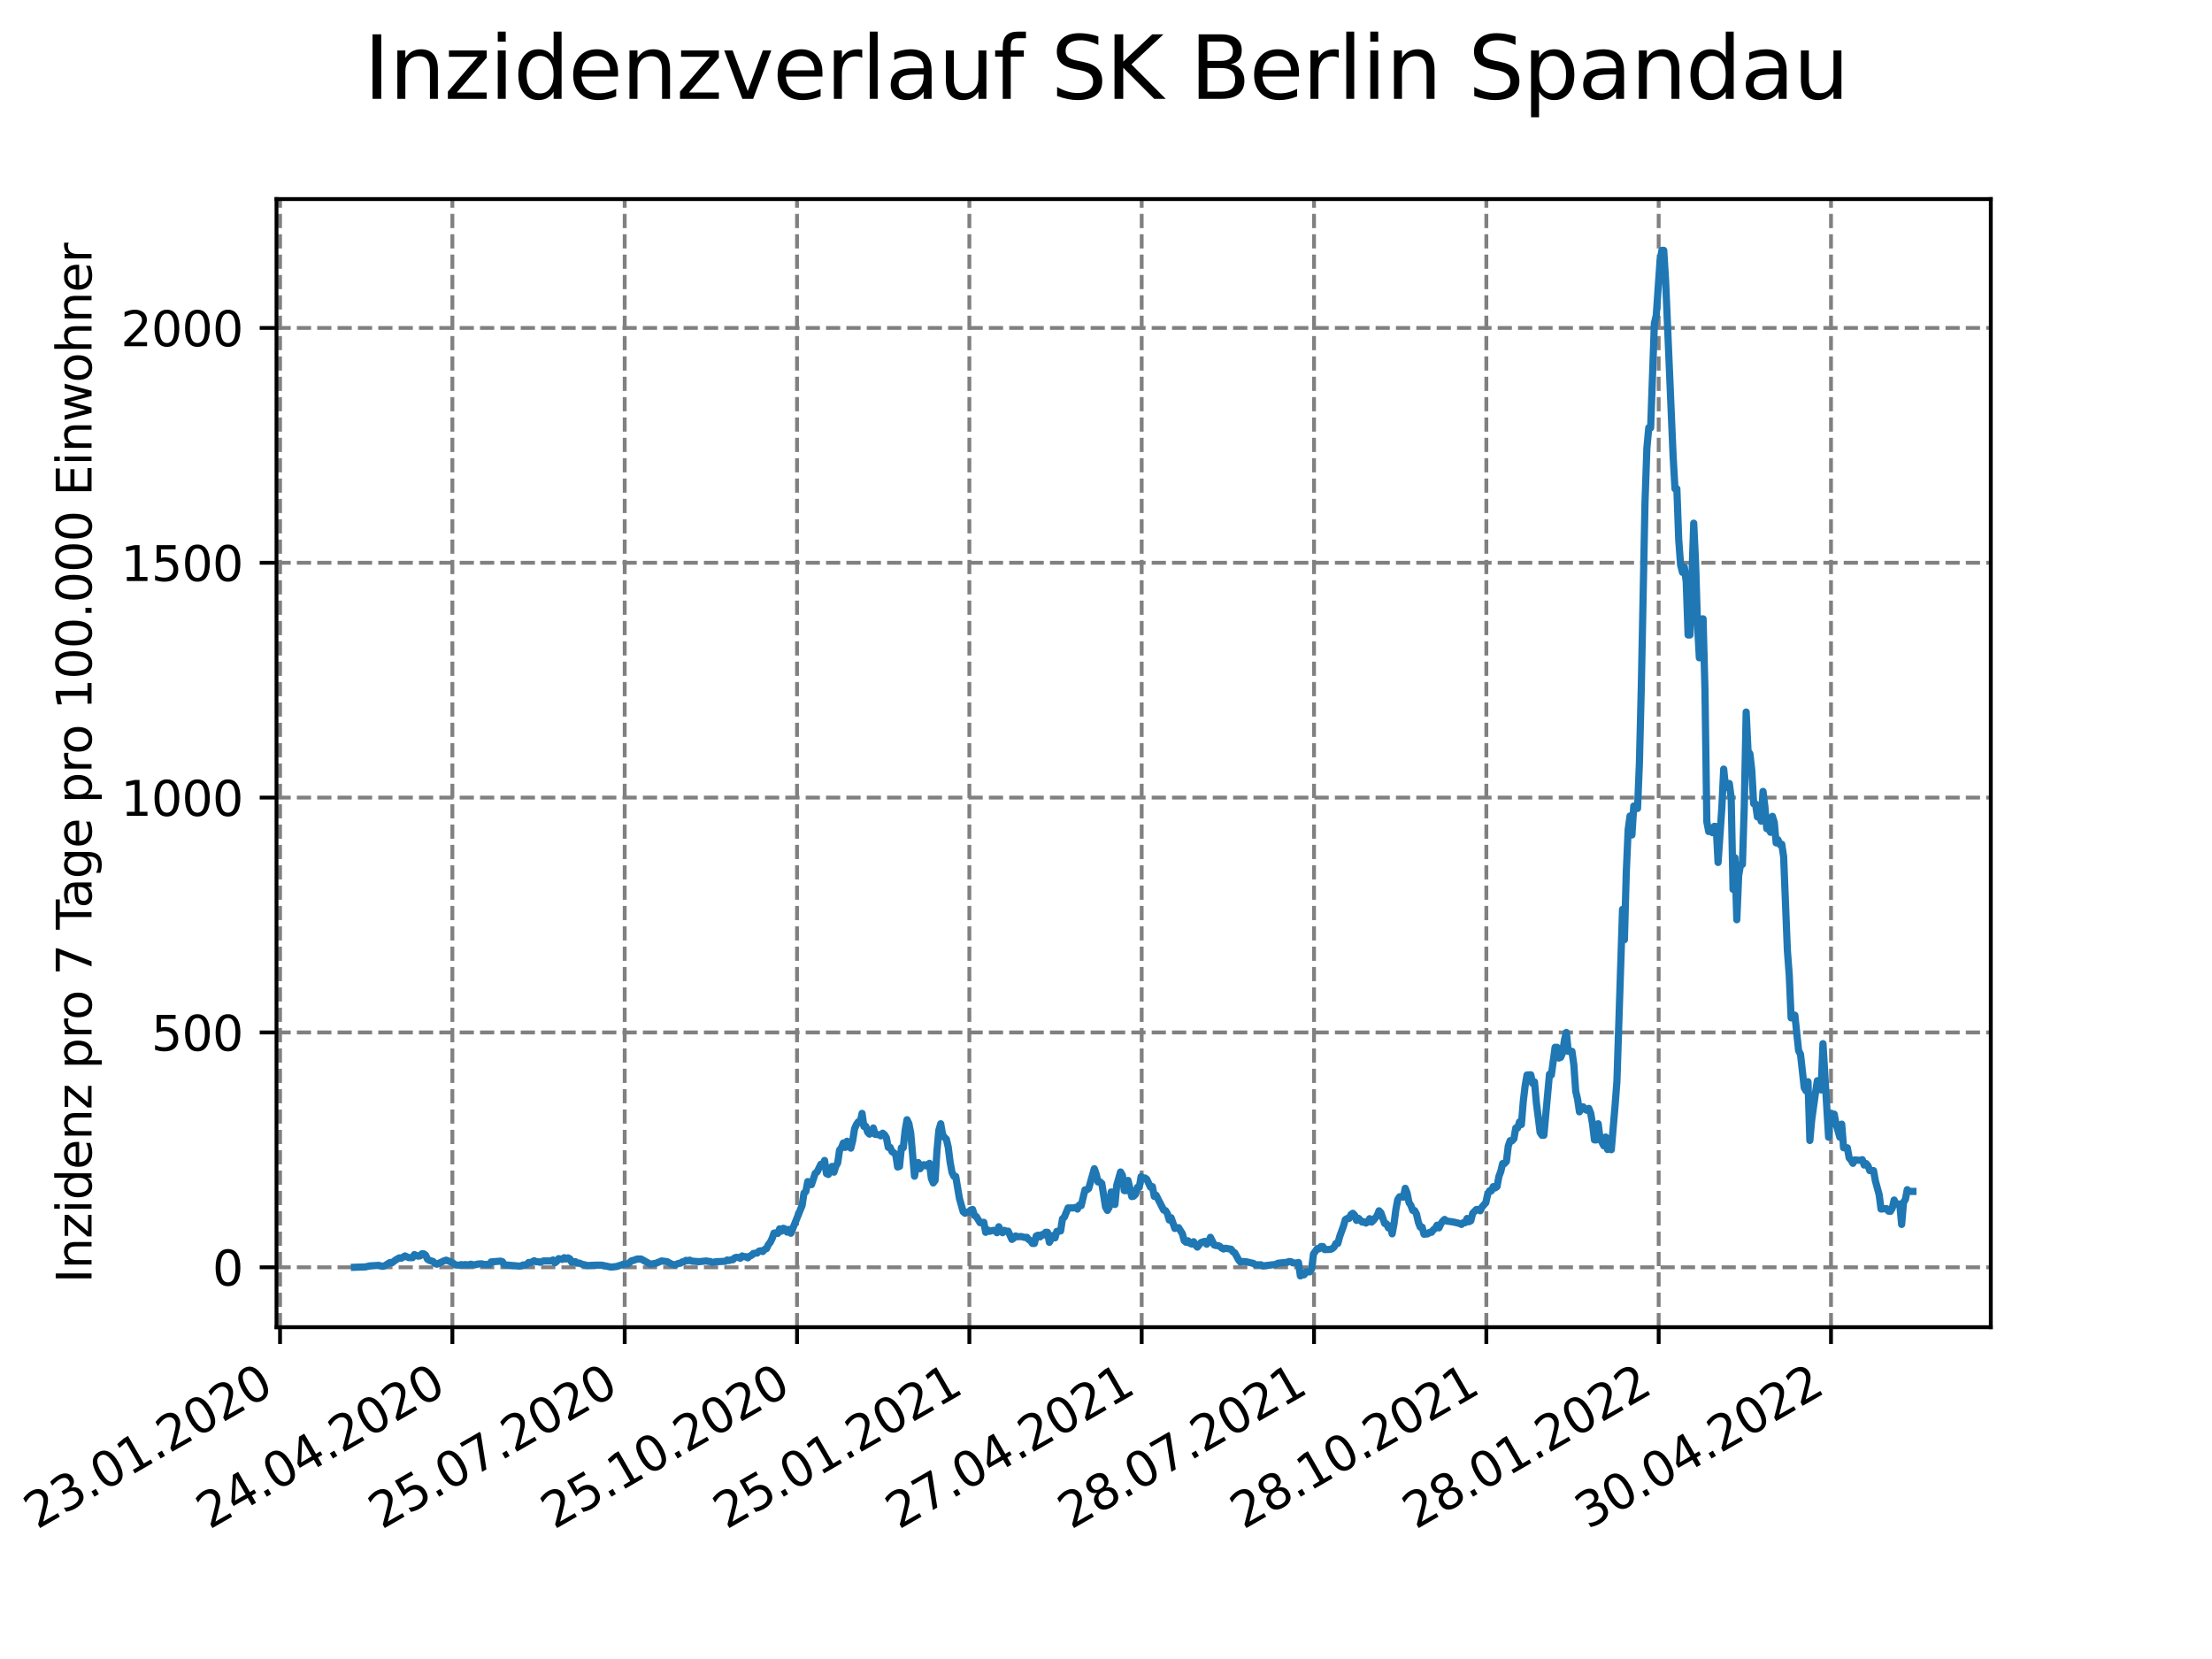 <?xml version="1.0" encoding="utf-8" standalone="no"?>
<!DOCTYPE svg PUBLIC "-//W3C//DTD SVG 1.1//EN"
  "http://www.w3.org/Graphics/SVG/1.1/DTD/svg11.dtd">
<svg xmlns:xlink="http://www.w3.org/1999/xlink" width="460.8pt" height="345.6pt" viewBox="0 0 460.8 345.6" xmlns="http://www.w3.org/2000/svg" version="1.1">
 <defs>
  <style type="text/css">*{stroke-linejoin: round; stroke-linecap: butt}</style>
 </defs>
 <g id="figure_1">
  <g id="patch_1">
   <path d="M 0 345.6 
L 460.8 345.6 
L 460.8 0 
L 0 0 
z
" style="fill: #ffffff"/>
  </g>
  <g id="axes_1">
   <g id="patch_2">
    <path d="M 57.6 276.48 
L 414.72 276.48 
L 414.72 41.472 
L 57.6 41.472 
z
" style="fill: #ffffff"/>
   </g>
   <g id="matplotlib.axis_1">
    <g id="xtick_1">
     <g id="line2d_1">
      <path d="M 58.338 276.48 
L 58.338 41.472 
" clip-path="url(#pf357a1fd72)" style="fill: none; stroke-dasharray: 2.96,1.28; stroke-dashoffset: 0; stroke: #808080; stroke-width: 0.8"/>
     </g>
     <g id="line2d_2">
      <defs>
       <path id="mede33f60a7" d="M 0 0 
L 0 3.5 
" style="stroke: #000000; stroke-width: 0.8"/>
      </defs>
      <g>
       <use xlink:href="#mede33f60a7" x="58.338" y="276.48" style="stroke: #000000; stroke-width: 0.8"/>
      </g>
     </g>
     <g id="text_1">
      <!-- 23.01.2020 -->
      <g transform="translate(7.713 318.689)rotate(-30)scale(0.1 -0.1)">
       <defs>
        <path id="DejaVuSans-32" d="M 1228 531 
L 3431 531 
L 3431 0 
L 469 0 
L 469 531 
Q 828 903 1448 1529 
Q 2069 2156 2228 2338 
Q 2531 2678 2651 2914 
Q 2772 3150 2772 3378 
Q 2772 3750 2511 3984 
Q 2250 4219 1831 4219 
Q 1534 4219 1204 4116 
Q 875 4013 500 3803 
L 500 4441 
Q 881 4594 1212 4672 
Q 1544 4750 1819 4750 
Q 2544 4750 2975 4387 
Q 3406 4025 3406 3419 
Q 3406 3131 3298 2873 
Q 3191 2616 2906 2266 
Q 2828 2175 2409 1742 
Q 1991 1309 1228 531 
z
" transform="scale(0.016)"/>
        <path id="DejaVuSans-33" d="M 2597 2516 
Q 3050 2419 3304 2112 
Q 3559 1806 3559 1356 
Q 3559 666 3084 287 
Q 2609 -91 1734 -91 
Q 1441 -91 1130 -33 
Q 819 25 488 141 
L 488 750 
Q 750 597 1062 519 
Q 1375 441 1716 441 
Q 2309 441 2620 675 
Q 2931 909 2931 1356 
Q 2931 1769 2642 2001 
Q 2353 2234 1838 2234 
L 1294 2234 
L 1294 2753 
L 1863 2753 
Q 2328 2753 2575 2939 
Q 2822 3125 2822 3475 
Q 2822 3834 2567 4026 
Q 2313 4219 1838 4219 
Q 1578 4219 1281 4162 
Q 984 4106 628 3988 
L 628 4550 
Q 988 4650 1302 4700 
Q 1616 4750 1894 4750 
Q 2613 4750 3031 4423 
Q 3450 4097 3450 3541 
Q 3450 3153 3228 2886 
Q 3006 2619 2597 2516 
z
" transform="scale(0.016)"/>
        <path id="DejaVuSans-2e" d="M 684 794 
L 1344 794 
L 1344 0 
L 684 0 
L 684 794 
z
" transform="scale(0.016)"/>
        <path id="DejaVuSans-30" d="M 2034 4250 
Q 1547 4250 1301 3770 
Q 1056 3291 1056 2328 
Q 1056 1369 1301 889 
Q 1547 409 2034 409 
Q 2525 409 2770 889 
Q 3016 1369 3016 2328 
Q 3016 3291 2770 3770 
Q 2525 4250 2034 4250 
z
M 2034 4750 
Q 2819 4750 3233 4129 
Q 3647 3509 3647 2328 
Q 3647 1150 3233 529 
Q 2819 -91 2034 -91 
Q 1250 -91 836 529 
Q 422 1150 422 2328 
Q 422 3509 836 4129 
Q 1250 4750 2034 4750 
z
" transform="scale(0.016)"/>
        <path id="DejaVuSans-31" d="M 794 531 
L 1825 531 
L 1825 4091 
L 703 3866 
L 703 4441 
L 1819 4666 
L 2450 4666 
L 2450 531 
L 3481 531 
L 3481 0 
L 794 0 
L 794 531 
z
" transform="scale(0.016)"/>
       </defs>
       <use xlink:href="#DejaVuSans-32"/>
       <use xlink:href="#DejaVuSans-33" x="63.623"/>
       <use xlink:href="#DejaVuSans-2e" x="127.246"/>
       <use xlink:href="#DejaVuSans-30" x="159.033"/>
       <use xlink:href="#DejaVuSans-31" x="222.656"/>
       <use xlink:href="#DejaVuSans-2e" x="286.279"/>
       <use xlink:href="#DejaVuSans-32" x="318.066"/>
       <use xlink:href="#DejaVuSans-30" x="381.689"/>
       <use xlink:href="#DejaVuSans-32" x="445.312"/>
       <use xlink:href="#DejaVuSans-30" x="508.936"/>
      </g>
     </g>
    </g>
    <g id="xtick_2">
     <g id="line2d_3">
      <path d="M 94.237 276.48 
L 94.237 41.472 
" clip-path="url(#pf357a1fd72)" style="fill: none; stroke-dasharray: 2.96,1.28; stroke-dashoffset: 0; stroke: #808080; stroke-width: 0.8"/>
     </g>
     <g id="line2d_4">
      <g>
       <use xlink:href="#mede33f60a7" x="94.237" y="276.48" style="stroke: #000000; stroke-width: 0.8"/>
      </g>
     </g>
     <g id="text_2">
      <!-- 24.04.2020 -->
      <g transform="translate(43.612 318.689)rotate(-30)scale(0.1 -0.1)">
       <defs>
        <path id="DejaVuSans-34" d="M 2419 4116 
L 825 1625 
L 2419 1625 
L 2419 4116 
z
M 2253 4666 
L 3047 4666 
L 3047 1625 
L 3713 1625 
L 3713 1100 
L 3047 1100 
L 3047 0 
L 2419 0 
L 2419 1100 
L 313 1100 
L 313 1709 
L 2253 4666 
z
" transform="scale(0.016)"/>
       </defs>
       <use xlink:href="#DejaVuSans-32"/>
       <use xlink:href="#DejaVuSans-34" x="63.623"/>
       <use xlink:href="#DejaVuSans-2e" x="127.246"/>
       <use xlink:href="#DejaVuSans-30" x="159.033"/>
       <use xlink:href="#DejaVuSans-34" x="222.656"/>
       <use xlink:href="#DejaVuSans-2e" x="286.279"/>
       <use xlink:href="#DejaVuSans-32" x="318.066"/>
       <use xlink:href="#DejaVuSans-30" x="381.689"/>
       <use xlink:href="#DejaVuSans-32" x="445.312"/>
       <use xlink:href="#DejaVuSans-30" x="508.936"/>
      </g>
     </g>
    </g>
    <g id="xtick_3">
     <g id="line2d_5">
      <path d="M 130.137 276.48 
L 130.137 41.472 
" clip-path="url(#pf357a1fd72)" style="fill: none; stroke-dasharray: 2.96,1.28; stroke-dashoffset: 0; stroke: #808080; stroke-width: 0.8"/>
     </g>
     <g id="line2d_6">
      <g>
       <use xlink:href="#mede33f60a7" x="130.137" y="276.48" style="stroke: #000000; stroke-width: 0.8"/>
      </g>
     </g>
     <g id="text_3">
      <!-- 25.07.2020 -->
      <g transform="translate(79.512 318.689)rotate(-30)scale(0.1 -0.1)">
       <defs>
        <path id="DejaVuSans-35" d="M 691 4666 
L 3169 4666 
L 3169 4134 
L 1269 4134 
L 1269 2991 
Q 1406 3038 1543 3061 
Q 1681 3084 1819 3084 
Q 2600 3084 3056 2656 
Q 3513 2228 3513 1497 
Q 3513 744 3044 326 
Q 2575 -91 1722 -91 
Q 1428 -91 1123 -41 
Q 819 9 494 109 
L 494 744 
Q 775 591 1075 516 
Q 1375 441 1709 441 
Q 2250 441 2565 725 
Q 2881 1009 2881 1497 
Q 2881 1984 2565 2268 
Q 2250 2553 1709 2553 
Q 1456 2553 1204 2497 
Q 953 2441 691 2322 
L 691 4666 
z
" transform="scale(0.016)"/>
        <path id="DejaVuSans-37" d="M 525 4666 
L 3525 4666 
L 3525 4397 
L 1831 0 
L 1172 0 
L 2766 4134 
L 525 4134 
L 525 4666 
z
" transform="scale(0.016)"/>
       </defs>
       <use xlink:href="#DejaVuSans-32"/>
       <use xlink:href="#DejaVuSans-35" x="63.623"/>
       <use xlink:href="#DejaVuSans-2e" x="127.246"/>
       <use xlink:href="#DejaVuSans-30" x="159.033"/>
       <use xlink:href="#DejaVuSans-37" x="222.656"/>
       <use xlink:href="#DejaVuSans-2e" x="286.279"/>
       <use xlink:href="#DejaVuSans-32" x="318.066"/>
       <use xlink:href="#DejaVuSans-30" x="381.689"/>
       <use xlink:href="#DejaVuSans-32" x="445.312"/>
       <use xlink:href="#DejaVuSans-30" x="508.936"/>
      </g>
     </g>
    </g>
    <g id="xtick_4">
     <g id="line2d_7">
      <path d="M 166.036 276.48 
L 166.036 41.472 
" clip-path="url(#pf357a1fd72)" style="fill: none; stroke-dasharray: 2.96,1.28; stroke-dashoffset: 0; stroke: #808080; stroke-width: 0.8"/>
     </g>
     <g id="line2d_8">
      <g>
       <use xlink:href="#mede33f60a7" x="166.036" y="276.48" style="stroke: #000000; stroke-width: 0.8"/>
      </g>
     </g>
     <g id="text_4">
      <!-- 25.10.2020 -->
      <g transform="translate(115.411 318.689)rotate(-30)scale(0.1 -0.1)">
       <use xlink:href="#DejaVuSans-32"/>
       <use xlink:href="#DejaVuSans-35" x="63.623"/>
       <use xlink:href="#DejaVuSans-2e" x="127.246"/>
       <use xlink:href="#DejaVuSans-31" x="159.033"/>
       <use xlink:href="#DejaVuSans-30" x="222.656"/>
       <use xlink:href="#DejaVuSans-2e" x="286.279"/>
       <use xlink:href="#DejaVuSans-32" x="318.066"/>
       <use xlink:href="#DejaVuSans-30" x="381.689"/>
       <use xlink:href="#DejaVuSans-32" x="445.312"/>
       <use xlink:href="#DejaVuSans-30" x="508.936"/>
      </g>
     </g>
    </g>
    <g id="xtick_5">
     <g id="line2d_9">
      <path d="M 201.935 276.48 
L 201.935 41.472 
" clip-path="url(#pf357a1fd72)" style="fill: none; stroke-dasharray: 2.96,1.28; stroke-dashoffset: 0; stroke: #808080; stroke-width: 0.8"/>
     </g>
     <g id="line2d_10">
      <g>
       <use xlink:href="#mede33f60a7" x="201.935" y="276.48" style="stroke: #000000; stroke-width: 0.8"/>
      </g>
     </g>
     <g id="text_5">
      <!-- 25.01.2021 -->
      <g transform="translate(151.31 318.689)rotate(-30)scale(0.1 -0.1)">
       <use xlink:href="#DejaVuSans-32"/>
       <use xlink:href="#DejaVuSans-35" x="63.623"/>
       <use xlink:href="#DejaVuSans-2e" x="127.246"/>
       <use xlink:href="#DejaVuSans-30" x="159.033"/>
       <use xlink:href="#DejaVuSans-31" x="222.656"/>
       <use xlink:href="#DejaVuSans-2e" x="286.279"/>
       <use xlink:href="#DejaVuSans-32" x="318.066"/>
       <use xlink:href="#DejaVuSans-30" x="381.689"/>
       <use xlink:href="#DejaVuSans-32" x="445.312"/>
       <use xlink:href="#DejaVuSans-31" x="508.936"/>
      </g>
     </g>
    </g>
    <g id="xtick_6">
     <g id="line2d_11">
      <path d="M 237.835 276.48 
L 237.835 41.472 
" clip-path="url(#pf357a1fd72)" style="fill: none; stroke-dasharray: 2.96,1.28; stroke-dashoffset: 0; stroke: #808080; stroke-width: 0.8"/>
     </g>
     <g id="line2d_12">
      <g>
       <use xlink:href="#mede33f60a7" x="237.835" y="276.48" style="stroke: #000000; stroke-width: 0.8"/>
      </g>
     </g>
     <g id="text_6">
      <!-- 27.04.2021 -->
      <g transform="translate(187.209 318.689)rotate(-30)scale(0.1 -0.1)">
       <use xlink:href="#DejaVuSans-32"/>
       <use xlink:href="#DejaVuSans-37" x="63.623"/>
       <use xlink:href="#DejaVuSans-2e" x="127.246"/>
       <use xlink:href="#DejaVuSans-30" x="159.033"/>
       <use xlink:href="#DejaVuSans-34" x="222.656"/>
       <use xlink:href="#DejaVuSans-2e" x="286.279"/>
       <use xlink:href="#DejaVuSans-32" x="318.066"/>
       <use xlink:href="#DejaVuSans-30" x="381.689"/>
       <use xlink:href="#DejaVuSans-32" x="445.312"/>
       <use xlink:href="#DejaVuSans-31" x="508.936"/>
      </g>
     </g>
    </g>
    <g id="xtick_7">
     <g id="line2d_13">
      <path d="M 273.734 276.48 
L 273.734 41.472 
" clip-path="url(#pf357a1fd72)" style="fill: none; stroke-dasharray: 2.96,1.28; stroke-dashoffset: 0; stroke: #808080; stroke-width: 0.8"/>
     </g>
     <g id="line2d_14">
      <g>
       <use xlink:href="#mede33f60a7" x="273.734" y="276.48" style="stroke: #000000; stroke-width: 0.8"/>
      </g>
     </g>
     <g id="text_7">
      <!-- 28.07.2021 -->
      <g transform="translate(223.109 318.689)rotate(-30)scale(0.1 -0.1)">
       <defs>
        <path id="DejaVuSans-38" d="M 2034 2216 
Q 1584 2216 1326 1975 
Q 1069 1734 1069 1313 
Q 1069 891 1326 650 
Q 1584 409 2034 409 
Q 2484 409 2743 651 
Q 3003 894 3003 1313 
Q 3003 1734 2745 1975 
Q 2488 2216 2034 2216 
z
M 1403 2484 
Q 997 2584 770 2862 
Q 544 3141 544 3541 
Q 544 4100 942 4425 
Q 1341 4750 2034 4750 
Q 2731 4750 3128 4425 
Q 3525 4100 3525 3541 
Q 3525 3141 3298 2862 
Q 3072 2584 2669 2484 
Q 3125 2378 3379 2068 
Q 3634 1759 3634 1313 
Q 3634 634 3220 271 
Q 2806 -91 2034 -91 
Q 1263 -91 848 271 
Q 434 634 434 1313 
Q 434 1759 690 2068 
Q 947 2378 1403 2484 
z
M 1172 3481 
Q 1172 3119 1398 2916 
Q 1625 2713 2034 2713 
Q 2441 2713 2670 2916 
Q 2900 3119 2900 3481 
Q 2900 3844 2670 4047 
Q 2441 4250 2034 4250 
Q 1625 4250 1398 4047 
Q 1172 3844 1172 3481 
z
" transform="scale(0.016)"/>
       </defs>
       <use xlink:href="#DejaVuSans-32"/>
       <use xlink:href="#DejaVuSans-38" x="63.623"/>
       <use xlink:href="#DejaVuSans-2e" x="127.246"/>
       <use xlink:href="#DejaVuSans-30" x="159.033"/>
       <use xlink:href="#DejaVuSans-37" x="222.656"/>
       <use xlink:href="#DejaVuSans-2e" x="286.279"/>
       <use xlink:href="#DejaVuSans-32" x="318.066"/>
       <use xlink:href="#DejaVuSans-30" x="381.689"/>
       <use xlink:href="#DejaVuSans-32" x="445.312"/>
       <use xlink:href="#DejaVuSans-31" x="508.936"/>
      </g>
     </g>
    </g>
    <g id="xtick_8">
     <g id="line2d_15">
      <path d="M 309.633 276.48 
L 309.633 41.472 
" clip-path="url(#pf357a1fd72)" style="fill: none; stroke-dasharray: 2.96,1.28; stroke-dashoffset: 0; stroke: #808080; stroke-width: 0.8"/>
     </g>
     <g id="line2d_16">
      <g>
       <use xlink:href="#mede33f60a7" x="309.633" y="276.48" style="stroke: #000000; stroke-width: 0.8"/>
      </g>
     </g>
     <g id="text_8">
      <!-- 28.10.2021 -->
      <g transform="translate(259.008 318.689)rotate(-30)scale(0.1 -0.1)">
       <use xlink:href="#DejaVuSans-32"/>
       <use xlink:href="#DejaVuSans-38" x="63.623"/>
       <use xlink:href="#DejaVuSans-2e" x="127.246"/>
       <use xlink:href="#DejaVuSans-31" x="159.033"/>
       <use xlink:href="#DejaVuSans-30" x="222.656"/>
       <use xlink:href="#DejaVuSans-2e" x="286.279"/>
       <use xlink:href="#DejaVuSans-32" x="318.066"/>
       <use xlink:href="#DejaVuSans-30" x="381.689"/>
       <use xlink:href="#DejaVuSans-32" x="445.312"/>
       <use xlink:href="#DejaVuSans-31" x="508.936"/>
      </g>
     </g>
    </g>
    <g id="xtick_9">
     <g id="line2d_17">
      <path d="M 345.533 276.48 
L 345.533 41.472 
" clip-path="url(#pf357a1fd72)" style="fill: none; stroke-dasharray: 2.96,1.28; stroke-dashoffset: 0; stroke: #808080; stroke-width: 0.8"/>
     </g>
     <g id="line2d_18">
      <g>
       <use xlink:href="#mede33f60a7" x="345.533" y="276.48" style="stroke: #000000; stroke-width: 0.8"/>
      </g>
     </g>
     <g id="text_9">
      <!-- 28.01.2022 -->
      <g transform="translate(294.907 318.689)rotate(-30)scale(0.1 -0.1)">
       <use xlink:href="#DejaVuSans-32"/>
       <use xlink:href="#DejaVuSans-38" x="63.623"/>
       <use xlink:href="#DejaVuSans-2e" x="127.246"/>
       <use xlink:href="#DejaVuSans-30" x="159.033"/>
       <use xlink:href="#DejaVuSans-31" x="222.656"/>
       <use xlink:href="#DejaVuSans-2e" x="286.279"/>
       <use xlink:href="#DejaVuSans-32" x="318.066"/>
       <use xlink:href="#DejaVuSans-30" x="381.689"/>
       <use xlink:href="#DejaVuSans-32" x="445.312"/>
       <use xlink:href="#DejaVuSans-32" x="508.936"/>
      </g>
     </g>
    </g>
    <g id="xtick_10">
     <g id="line2d_19">
      <path d="M 381.432 276.48 
L 381.432 41.472 
" clip-path="url(#pf357a1fd72)" style="fill: none; stroke-dasharray: 2.96,1.28; stroke-dashoffset: 0; stroke: #808080; stroke-width: 0.8"/>
     </g>
     <g id="line2d_20">
      <g>
       <use xlink:href="#mede33f60a7" x="381.432" y="276.48" style="stroke: #000000; stroke-width: 0.8"/>
      </g>
     </g>
     <g id="text_10">
      <!-- 30.04.2022 -->
      <g transform="translate(330.807 318.689)rotate(-30)scale(0.1 -0.1)">
       <use xlink:href="#DejaVuSans-33"/>
       <use xlink:href="#DejaVuSans-30" x="63.623"/>
       <use xlink:href="#DejaVuSans-2e" x="127.246"/>
       <use xlink:href="#DejaVuSans-30" x="159.033"/>
       <use xlink:href="#DejaVuSans-34" x="222.656"/>
       <use xlink:href="#DejaVuSans-2e" x="286.279"/>
       <use xlink:href="#DejaVuSans-32" x="318.066"/>
       <use xlink:href="#DejaVuSans-30" x="381.689"/>
       <use xlink:href="#DejaVuSans-32" x="445.312"/>
       <use xlink:href="#DejaVuSans-32" x="508.936"/>
      </g>
     </g>
    </g>
   </g>
   <g id="matplotlib.axis_2">
    <g id="ytick_1">
     <g id="line2d_21">
      <path d="M 57.6 263.997 
L 414.72 263.997 
" clip-path="url(#pf357a1fd72)" style="fill: none; stroke-dasharray: 2.96,1.28; stroke-dashoffset: 0; stroke: #808080; stroke-width: 0.8"/>
     </g>
     <g id="line2d_22">
      <defs>
       <path id="mf1bba0dbb7" d="M 0 0 
L -3.5 0 
" style="stroke: #000000; stroke-width: 0.8"/>
      </defs>
      <g>
       <use xlink:href="#mf1bba0dbb7" x="57.6" y="263.997" style="stroke: #000000; stroke-width: 0.8"/>
      </g>
     </g>
     <g id="text_11">
      <!-- 0 -->
      <g transform="translate(44.237 267.796)scale(0.1 -0.1)">
       <use xlink:href="#DejaVuSans-30"/>
      </g>
     </g>
    </g>
    <g id="ytick_2">
     <g id="line2d_23">
      <path d="M 57.6 215.077 
L 414.72 215.077 
" clip-path="url(#pf357a1fd72)" style="fill: none; stroke-dasharray: 2.96,1.28; stroke-dashoffset: 0; stroke: #808080; stroke-width: 0.8"/>
     </g>
     <g id="line2d_24">
      <g>
       <use xlink:href="#mf1bba0dbb7" x="57.6" y="215.077" style="stroke: #000000; stroke-width: 0.8"/>
      </g>
     </g>
     <g id="text_12">
      <!-- 500 -->
      <g transform="translate(31.512 218.876)scale(0.1 -0.1)">
       <use xlink:href="#DejaVuSans-35"/>
       <use xlink:href="#DejaVuSans-30" x="63.623"/>
       <use xlink:href="#DejaVuSans-30" x="127.246"/>
      </g>
     </g>
    </g>
    <g id="ytick_3">
     <g id="line2d_25">
      <path d="M 57.6 166.157 
L 414.72 166.157 
" clip-path="url(#pf357a1fd72)" style="fill: none; stroke-dasharray: 2.96,1.28; stroke-dashoffset: 0; stroke: #808080; stroke-width: 0.8"/>
     </g>
     <g id="line2d_26">
      <g>
       <use xlink:href="#mf1bba0dbb7" x="57.6" y="166.157" style="stroke: #000000; stroke-width: 0.8"/>
      </g>
     </g>
     <g id="text_13">
      <!-- 1000 -->
      <g transform="translate(25.15 169.956)scale(0.1 -0.1)">
       <use xlink:href="#DejaVuSans-31"/>
       <use xlink:href="#DejaVuSans-30" x="63.623"/>
       <use xlink:href="#DejaVuSans-30" x="127.246"/>
       <use xlink:href="#DejaVuSans-30" x="190.869"/>
      </g>
     </g>
    </g>
    <g id="ytick_4">
     <g id="line2d_27">
      <path d="M 57.6 117.237 
L 414.72 117.237 
" clip-path="url(#pf357a1fd72)" style="fill: none; stroke-dasharray: 2.96,1.28; stroke-dashoffset: 0; stroke: #808080; stroke-width: 0.8"/>
     </g>
     <g id="line2d_28">
      <g>
       <use xlink:href="#mf1bba0dbb7" x="57.6" y="117.237" style="stroke: #000000; stroke-width: 0.8"/>
      </g>
     </g>
     <g id="text_14">
      <!-- 1500 -->
      <g transform="translate(25.15 121.036)scale(0.1 -0.1)">
       <use xlink:href="#DejaVuSans-31"/>
       <use xlink:href="#DejaVuSans-35" x="63.623"/>
       <use xlink:href="#DejaVuSans-30" x="127.246"/>
       <use xlink:href="#DejaVuSans-30" x="190.869"/>
      </g>
     </g>
    </g>
    <g id="ytick_5">
     <g id="line2d_29">
      <path d="M 57.6 68.317 
L 414.72 68.317 
" clip-path="url(#pf357a1fd72)" style="fill: none; stroke-dasharray: 2.96,1.28; stroke-dashoffset: 0; stroke: #808080; stroke-width: 0.8"/>
     </g>
     <g id="line2d_30">
      <g>
       <use xlink:href="#mf1bba0dbb7" x="57.6" y="68.317" style="stroke: #000000; stroke-width: 0.8"/>
      </g>
     </g>
     <g id="text_15">
      <!-- 2000 -->
      <g transform="translate(25.15 72.116)scale(0.1 -0.1)">
       <use xlink:href="#DejaVuSans-32"/>
       <use xlink:href="#DejaVuSans-30" x="63.623"/>
       <use xlink:href="#DejaVuSans-30" x="127.246"/>
       <use xlink:href="#DejaVuSans-30" x="190.869"/>
      </g>
     </g>
    </g>
    <g id="text_16">
     <!-- Inzidenz pro 7 Tage pro 100.000 Einwohner -->
     <g transform="translate(19.07 267.301)rotate(-90)scale(0.1 -0.1)">
      <defs>
       <path id="DejaVuSans-49" d="M 628 4666 
L 1259 4666 
L 1259 0 
L 628 0 
L 628 4666 
z
" transform="scale(0.016)"/>
       <path id="DejaVuSans-6e" d="M 3513 2113 
L 3513 0 
L 2938 0 
L 2938 2094 
Q 2938 2591 2744 2837 
Q 2550 3084 2163 3084 
Q 1697 3084 1428 2787 
Q 1159 2491 1159 1978 
L 1159 0 
L 581 0 
L 581 3500 
L 1159 3500 
L 1159 2956 
Q 1366 3272 1645 3428 
Q 1925 3584 2291 3584 
Q 2894 3584 3203 3211 
Q 3513 2838 3513 2113 
z
" transform="scale(0.016)"/>
       <path id="DejaVuSans-7a" d="M 353 3500 
L 3084 3500 
L 3084 2975 
L 922 459 
L 3084 459 
L 3084 0 
L 275 0 
L 275 525 
L 2438 3041 
L 353 3041 
L 353 3500 
z
" transform="scale(0.016)"/>
       <path id="DejaVuSans-69" d="M 603 3500 
L 1178 3500 
L 1178 0 
L 603 0 
L 603 3500 
z
M 603 4863 
L 1178 4863 
L 1178 4134 
L 603 4134 
L 603 4863 
z
" transform="scale(0.016)"/>
       <path id="DejaVuSans-64" d="M 2906 2969 
L 2906 4863 
L 3481 4863 
L 3481 0 
L 2906 0 
L 2906 525 
Q 2725 213 2448 61 
Q 2172 -91 1784 -91 
Q 1150 -91 751 415 
Q 353 922 353 1747 
Q 353 2572 751 3078 
Q 1150 3584 1784 3584 
Q 2172 3584 2448 3432 
Q 2725 3281 2906 2969 
z
M 947 1747 
Q 947 1113 1208 752 
Q 1469 391 1925 391 
Q 2381 391 2643 752 
Q 2906 1113 2906 1747 
Q 2906 2381 2643 2742 
Q 2381 3103 1925 3103 
Q 1469 3103 1208 2742 
Q 947 2381 947 1747 
z
" transform="scale(0.016)"/>
       <path id="DejaVuSans-65" d="M 3597 1894 
L 3597 1613 
L 953 1613 
Q 991 1019 1311 708 
Q 1631 397 2203 397 
Q 2534 397 2845 478 
Q 3156 559 3463 722 
L 3463 178 
Q 3153 47 2828 -22 
Q 2503 -91 2169 -91 
Q 1331 -91 842 396 
Q 353 884 353 1716 
Q 353 2575 817 3079 
Q 1281 3584 2069 3584 
Q 2775 3584 3186 3129 
Q 3597 2675 3597 1894 
z
M 3022 2063 
Q 3016 2534 2758 2815 
Q 2500 3097 2075 3097 
Q 1594 3097 1305 2825 
Q 1016 2553 972 2059 
L 3022 2063 
z
" transform="scale(0.016)"/>
       <path id="DejaVuSans-20" transform="scale(0.016)"/>
       <path id="DejaVuSans-70" d="M 1159 525 
L 1159 -1331 
L 581 -1331 
L 581 3500 
L 1159 3500 
L 1159 2969 
Q 1341 3281 1617 3432 
Q 1894 3584 2278 3584 
Q 2916 3584 3314 3078 
Q 3713 2572 3713 1747 
Q 3713 922 3314 415 
Q 2916 -91 2278 -91 
Q 1894 -91 1617 61 
Q 1341 213 1159 525 
z
M 3116 1747 
Q 3116 2381 2855 2742 
Q 2594 3103 2138 3103 
Q 1681 3103 1420 2742 
Q 1159 2381 1159 1747 
Q 1159 1113 1420 752 
Q 1681 391 2138 391 
Q 2594 391 2855 752 
Q 3116 1113 3116 1747 
z
" transform="scale(0.016)"/>
       <path id="DejaVuSans-72" d="M 2631 2963 
Q 2534 3019 2420 3045 
Q 2306 3072 2169 3072 
Q 1681 3072 1420 2755 
Q 1159 2438 1159 1844 
L 1159 0 
L 581 0 
L 581 3500 
L 1159 3500 
L 1159 2956 
Q 1341 3275 1631 3429 
Q 1922 3584 2338 3584 
Q 2397 3584 2469 3576 
Q 2541 3569 2628 3553 
L 2631 2963 
z
" transform="scale(0.016)"/>
       <path id="DejaVuSans-6f" d="M 1959 3097 
Q 1497 3097 1228 2736 
Q 959 2375 959 1747 
Q 959 1119 1226 758 
Q 1494 397 1959 397 
Q 2419 397 2687 759 
Q 2956 1122 2956 1747 
Q 2956 2369 2687 2733 
Q 2419 3097 1959 3097 
z
M 1959 3584 
Q 2709 3584 3137 3096 
Q 3566 2609 3566 1747 
Q 3566 888 3137 398 
Q 2709 -91 1959 -91 
Q 1206 -91 779 398 
Q 353 888 353 1747 
Q 353 2609 779 3096 
Q 1206 3584 1959 3584 
z
" transform="scale(0.016)"/>
       <path id="DejaVuSans-54" d="M -19 4666 
L 3928 4666 
L 3928 4134 
L 2272 4134 
L 2272 0 
L 1638 0 
L 1638 4134 
L -19 4134 
L -19 4666 
z
" transform="scale(0.016)"/>
       <path id="DejaVuSans-61" d="M 2194 1759 
Q 1497 1759 1228 1600 
Q 959 1441 959 1056 
Q 959 750 1161 570 
Q 1363 391 1709 391 
Q 2188 391 2477 730 
Q 2766 1069 2766 1631 
L 2766 1759 
L 2194 1759 
z
M 3341 1997 
L 3341 0 
L 2766 0 
L 2766 531 
Q 2569 213 2275 61 
Q 1981 -91 1556 -91 
Q 1019 -91 701 211 
Q 384 513 384 1019 
Q 384 1609 779 1909 
Q 1175 2209 1959 2209 
L 2766 2209 
L 2766 2266 
Q 2766 2663 2505 2880 
Q 2244 3097 1772 3097 
Q 1472 3097 1187 3025 
Q 903 2953 641 2809 
L 641 3341 
Q 956 3463 1253 3523 
Q 1550 3584 1831 3584 
Q 2591 3584 2966 3190 
Q 3341 2797 3341 1997 
z
" transform="scale(0.016)"/>
       <path id="DejaVuSans-67" d="M 2906 1791 
Q 2906 2416 2648 2759 
Q 2391 3103 1925 3103 
Q 1463 3103 1205 2759 
Q 947 2416 947 1791 
Q 947 1169 1205 825 
Q 1463 481 1925 481 
Q 2391 481 2648 825 
Q 2906 1169 2906 1791 
z
M 3481 434 
Q 3481 -459 3084 -895 
Q 2688 -1331 1869 -1331 
Q 1566 -1331 1297 -1286 
Q 1028 -1241 775 -1147 
L 775 -588 
Q 1028 -725 1275 -790 
Q 1522 -856 1778 -856 
Q 2344 -856 2625 -561 
Q 2906 -266 2906 331 
L 2906 616 
Q 2728 306 2450 153 
Q 2172 0 1784 0 
Q 1141 0 747 490 
Q 353 981 353 1791 
Q 353 2603 747 3093 
Q 1141 3584 1784 3584 
Q 2172 3584 2450 3431 
Q 2728 3278 2906 2969 
L 2906 3500 
L 3481 3500 
L 3481 434 
z
" transform="scale(0.016)"/>
       <path id="DejaVuSans-45" d="M 628 4666 
L 3578 4666 
L 3578 4134 
L 1259 4134 
L 1259 2753 
L 3481 2753 
L 3481 2222 
L 1259 2222 
L 1259 531 
L 3634 531 
L 3634 0 
L 628 0 
L 628 4666 
z
" transform="scale(0.016)"/>
       <path id="DejaVuSans-77" d="M 269 3500 
L 844 3500 
L 1563 769 
L 2278 3500 
L 2956 3500 
L 3675 769 
L 4391 3500 
L 4966 3500 
L 4050 0 
L 3372 0 
L 2619 2869 
L 1863 0 
L 1184 0 
L 269 3500 
z
" transform="scale(0.016)"/>
       <path id="DejaVuSans-68" d="M 3513 2113 
L 3513 0 
L 2938 0 
L 2938 2094 
Q 2938 2591 2744 2837 
Q 2550 3084 2163 3084 
Q 1697 3084 1428 2787 
Q 1159 2491 1159 1978 
L 1159 0 
L 581 0 
L 581 4863 
L 1159 4863 
L 1159 2956 
Q 1366 3272 1645 3428 
Q 1925 3584 2291 3584 
Q 2894 3584 3203 3211 
Q 3513 2838 3513 2113 
z
" transform="scale(0.016)"/>
      </defs>
      <use xlink:href="#DejaVuSans-49"/>
      <use xlink:href="#DejaVuSans-6e" x="29.492"/>
      <use xlink:href="#DejaVuSans-7a" x="92.871"/>
      <use xlink:href="#DejaVuSans-69" x="145.361"/>
      <use xlink:href="#DejaVuSans-64" x="173.145"/>
      <use xlink:href="#DejaVuSans-65" x="236.621"/>
      <use xlink:href="#DejaVuSans-6e" x="298.145"/>
      <use xlink:href="#DejaVuSans-7a" x="361.523"/>
      <use xlink:href="#DejaVuSans-20" x="414.014"/>
      <use xlink:href="#DejaVuSans-70" x="445.801"/>
      <use xlink:href="#DejaVuSans-72" x="509.277"/>
      <use xlink:href="#DejaVuSans-6f" x="548.141"/>
      <use xlink:href="#DejaVuSans-20" x="609.322"/>
      <use xlink:href="#DejaVuSans-37" x="641.109"/>
      <use xlink:href="#DejaVuSans-20" x="704.732"/>
      <use xlink:href="#DejaVuSans-54" x="736.52"/>
      <use xlink:href="#DejaVuSans-61" x="781.104"/>
      <use xlink:href="#DejaVuSans-67" x="842.383"/>
      <use xlink:href="#DejaVuSans-65" x="905.859"/>
      <use xlink:href="#DejaVuSans-20" x="967.383"/>
      <use xlink:href="#DejaVuSans-70" x="999.17"/>
      <use xlink:href="#DejaVuSans-72" x="1062.646"/>
      <use xlink:href="#DejaVuSans-6f" x="1101.51"/>
      <use xlink:href="#DejaVuSans-20" x="1162.691"/>
      <use xlink:href="#DejaVuSans-31" x="1194.479"/>
      <use xlink:href="#DejaVuSans-30" x="1258.102"/>
      <use xlink:href="#DejaVuSans-30" x="1321.725"/>
      <use xlink:href="#DejaVuSans-2e" x="1385.348"/>
      <use xlink:href="#DejaVuSans-30" x="1417.135"/>
      <use xlink:href="#DejaVuSans-30" x="1480.758"/>
      <use xlink:href="#DejaVuSans-30" x="1544.381"/>
      <use xlink:href="#DejaVuSans-20" x="1608.004"/>
      <use xlink:href="#DejaVuSans-45" x="1639.791"/>
      <use xlink:href="#DejaVuSans-69" x="1702.975"/>
      <use xlink:href="#DejaVuSans-6e" x="1730.758"/>
      <use xlink:href="#DejaVuSans-77" x="1794.137"/>
      <use xlink:href="#DejaVuSans-6f" x="1875.924"/>
      <use xlink:href="#DejaVuSans-68" x="1937.105"/>
      <use xlink:href="#DejaVuSans-6e" x="2000.484"/>
      <use xlink:href="#DejaVuSans-65" x="2063.863"/>
      <use xlink:href="#DejaVuSans-72" x="2125.387"/>
     </g>
    </g>
   </g>
   <g id="line2d_31">
    <path d="M 73.833 263.997 
L 76.174 263.917 
L 76.954 263.717 
L 78.905 263.597 
L 79.686 263.797 
L 80.076 263.717 
L 81.247 262.996 
L 81.637 263.076 
L 82.417 262.476 
L 83.198 262.036 
L 83.588 262.116 
L 84.368 261.635 
L 85.149 261.996 
L 85.929 261.996 
L 86.319 261.355 
L 87.1 261.675 
L 87.49 261.635 
L 87.88 261.195 
L 88.27 261.195 
L 88.661 261.475 
L 89.051 262.316 
L 89.441 262.556 
L 90.222 262.796 
L 90.612 263.196 
L 91.002 263.356 
L 92.563 262.636 
L 92.953 262.516 
L 94.124 262.956 
L 94.904 263.516 
L 95.684 263.557 
L 96.075 263.436 
L 96.465 263.516 
L 96.855 263.436 
L 97.636 263.516 
L 98.026 263.356 
L 98.806 263.516 
L 99.587 263.316 
L 100.367 263.276 
L 100.757 263.396 
L 101.928 263.436 
L 102.318 262.876 
L 104.269 262.716 
L 104.659 262.836 
L 105.05 263.476 
L 108.171 263.757 
L 108.561 263.717 
L 108.952 263.516 
L 109.342 263.516 
L 109.732 263.396 
L 110.122 262.996 
L 110.512 263.036 
L 111.293 262.636 
L 111.683 262.836 
L 112.073 262.836 
L 112.463 262.956 
L 113.244 262.676 
L 114.805 262.676 
L 115.195 262.476 
L 115.585 263.076 
L 115.975 262.756 
L 116.366 262.196 
L 117.146 262.356 
L 117.536 261.996 
L 117.926 262.276 
L 118.317 262.036 
L 118.707 262.236 
L 119.097 262.956 
L 119.487 262.836 
L 119.877 262.836 
L 120.268 263.156 
L 120.658 263.116 
L 121.438 263.436 
L 121.829 263.476 
L 122.219 263.637 
L 124.17 263.557 
L 124.95 263.557 
L 125.34 263.557 
L 126.121 263.717 
L 127.291 263.957 
L 128.072 263.877 
L 128.462 263.837 
L 130.023 263.316 
L 130.803 263.316 
L 131.584 262.636 
L 131.974 262.556 
L 132.754 262.276 
L 133.535 262.276 
L 135.486 263.356 
L 136.657 263.156 
L 137.827 262.676 
L 138.998 262.836 
L 139.778 263.276 
L 140.559 263.516 
L 141.339 263.196 
L 141.729 263.156 
L 142.119 262.876 
L 142.51 262.836 
L 142.9 262.556 
L 143.29 262.636 
L 143.68 262.516 
L 144.07 262.716 
L 145.631 262.836 
L 147.192 262.676 
L 147.582 262.796 
L 147.973 262.796 
L 148.363 262.996 
L 149.143 262.836 
L 151.094 262.756 
L 151.484 262.476 
L 151.875 262.596 
L 152.265 262.436 
L 152.655 262.436 
L 153.045 262.036 
L 153.436 261.916 
L 153.826 261.956 
L 154.216 262.116 
L 154.606 261.635 
L 154.996 261.796 
L 155.387 261.796 
L 155.777 262.036 
L 156.167 261.675 
L 156.557 261.515 
L 156.947 261.115 
L 157.728 261.035 
L 158.118 260.635 
L 158.508 260.555 
L 158.898 260.715 
L 159.289 260.275 
L 159.679 260.115 
L 160.069 259.274 
L 160.459 258.794 
L 160.85 257.993 
L 161.24 256.873 
L 161.63 256.833 
L 162.02 256.953 
L 162.41 255.992 
L 162.801 256.472 
L 163.191 255.872 
L 163.581 256.032 
L 163.971 256.673 
L 164.361 256.112 
L 164.752 256.913 
L 167.093 251.109 
L 167.483 248.548 
L 167.873 248.228 
L 168.263 246.146 
L 168.654 246.347 
L 169.044 246.787 
L 169.824 244.425 
L 170.215 244.145 
L 170.995 242.544 
L 171.385 242.664 
L 171.775 241.744 
L 172.166 244.465 
L 172.556 244.666 
L 173.336 242.985 
L 173.726 244.185 
L 174.117 242.945 
L 174.507 242.264 
L 174.897 239.583 
L 175.287 239.102 
L 175.677 238.102 
L 176.068 239.022 
L 176.458 237.742 
L 176.848 238.822 
L 177.238 239.182 
L 177.629 237.622 
L 178.019 235.14 
L 178.409 234.26 
L 178.799 233.699 
L 179.189 233.859 
L 179.58 231.938 
L 179.97 234.66 
L 180.36 234.62 
L 180.75 235.86 
L 181.14 236.261 
L 181.531 235.82 
L 181.921 234.98 
L 182.311 236.301 
L 183.091 236.381 
L 183.482 236.621 
L 183.872 236.061 
L 184.262 236.381 
L 184.652 237.021 
L 185.043 239.022 
L 185.433 239.022 
L 185.823 239.903 
L 186.213 240.143 
L 186.603 240.543 
L 186.994 243.105 
L 187.384 242.985 
L 187.774 239.102 
L 188.164 239.102 
L 188.554 235.5 
L 188.945 233.259 
L 189.335 234.059 
L 189.725 236.101 
L 190.505 245.026 
L 190.896 242.905 
L 191.286 242.184 
L 191.676 243.465 
L 192.066 242.785 
L 192.457 242.624 
L 192.847 242.865 
L 193.627 242.344 
L 194.017 245.466 
L 194.408 246.427 
L 194.798 245.906 
L 195.188 239.703 
L 195.578 235.46 
L 195.968 234.099 
L 196.359 236.381 
L 196.749 236.941 
L 197.139 237.301 
L 197.529 238.942 
L 197.919 242.024 
L 198.31 244.185 
L 198.7 245.026 
L 199.09 245.066 
L 199.87 249.668 
L 200.651 252.43 
L 201.041 252.75 
L 201.431 252.51 
L 201.822 252.51 
L 202.212 252.07 
L 202.602 251.95 
L 202.992 253.191 
L 203.382 253.431 
L 204.163 254.711 
L 204.943 254.631 
L 205.333 256.713 
L 205.724 256.192 
L 206.114 256.512 
L 206.894 256.312 
L 207.284 256.312 
L 207.675 256.793 
L 208.065 255.552 
L 208.455 256.312 
L 208.845 256.793 
L 209.236 256.312 
L 209.626 256.472 
L 210.016 256.472 
L 210.796 258.193 
L 211.187 257.913 
L 211.577 257.473 
L 211.967 257.633 
L 212.747 257.593 
L 213.528 257.793 
L 213.918 257.753 
L 214.308 258.233 
L 214.698 258.474 
L 215.089 259.034 
L 215.479 259.034 
L 215.869 257.473 
L 216.259 257.313 
L 216.65 257.673 
L 217.04 257.193 
L 217.43 257.273 
L 217.82 256.713 
L 218.21 256.713 
L 218.601 258.794 
L 219.381 257.353 
L 219.771 257.873 
L 220.161 256.512 
L 220.942 256.432 
L 221.332 253.911 
L 221.722 253.551 
L 222.503 251.63 
L 223.673 251.63 
L 224.063 251.51 
L 224.454 251.87 
L 224.844 251.029 
L 225.234 251.149 
L 226.015 247.867 
L 226.405 247.867 
L 226.795 247.587 
L 227.966 243.465 
L 228.356 244.586 
L 228.746 246.226 
L 229.136 246.186 
L 229.526 246.547 
L 230.307 251.47 
L 230.697 252.15 
L 231.087 251.47 
L 231.477 248.308 
L 231.868 248.348 
L 232.258 250.909 
L 232.648 246.867 
L 233.429 244.145 
L 233.819 244.826 
L 234.209 248.028 
L 234.599 248.028 
L 234.989 245.906 
L 235.77 249.268 
L 236.16 249.188 
L 236.55 248.788 
L 236.94 247.347 
L 237.331 247.347 
L 237.721 245.106 
L 238.111 245.546 
L 238.501 245.386 
L 238.891 245.666 
L 239.672 247.307 
L 240.062 247.187 
L 240.452 249.228 
L 240.843 248.988 
L 242.403 252.07 
L 242.794 252.19 
L 243.184 252.79 
L 243.574 254.151 
L 243.964 253.671 
L 244.745 255.912 
L 245.135 255.752 
L 245.525 255.752 
L 246.305 256.993 
L 246.696 258.474 
L 247.086 258.794 
L 247.476 258.474 
L 247.866 258.994 
L 248.257 259.154 
L 248.647 258.674 
L 249.037 259.354 
L 249.427 259.794 
L 250.208 258.834 
L 250.988 258.594 
L 251.378 259.194 
L 251.768 258.794 
L 252.159 257.753 
L 252.939 259.354 
L 253.329 259.474 
L 253.719 259.474 
L 254.11 259.634 
L 254.5 259.994 
L 254.89 260.195 
L 255.28 260.034 
L 256.451 260.235 
L 256.841 260.755 
L 257.231 260.995 
L 258.012 262.436 
L 258.402 262.916 
L 258.792 262.796 
L 259.573 262.836 
L 261.133 263.196 
L 261.524 263.476 
L 262.694 263.476 
L 263.084 263.717 
L 265.816 263.396 
L 266.206 263.156 
L 268.157 262.956 
L 268.547 262.796 
L 268.938 262.836 
L 269.328 263.076 
L 270.108 263.116 
L 270.498 262.996 
L 270.889 265.798 
L 271.279 265.598 
L 271.669 265.558 
L 272.059 264.957 
L 272.84 264.957 
L 273.23 264.397 
L 273.62 261.235 
L 274.401 260.115 
L 274.791 260.155 
L 275.181 259.674 
L 275.571 259.674 
L 275.961 260.315 
L 277.132 260.275 
L 277.522 260.115 
L 277.912 259.794 
L 278.303 259.034 
L 278.693 259.034 
L 279.083 257.593 
L 279.863 255.432 
L 280.254 254.071 
L 280.644 253.831 
L 281.034 253.831 
L 281.424 253.03 
L 281.815 252.75 
L 282.205 253.15 
L 282.595 254.231 
L 282.985 253.791 
L 283.766 254.591 
L 284.156 254.511 
L 284.546 254.791 
L 284.936 254.551 
L 285.326 253.871 
L 285.717 254.591 
L 286.107 254.231 
L 286.887 253.231 
L 287.277 252.23 
L 287.668 252.63 
L 288.448 254.871 
L 288.838 254.952 
L 289.229 255.792 
L 289.619 255.392 
L 290.009 257.033 
L 290.399 254.952 
L 290.789 251.95 
L 291.18 249.869 
L 291.57 249.308 
L 291.96 249.268 
L 292.35 249.388 
L 292.74 247.547 
L 293.131 248.548 
L 293.521 250.509 
L 293.911 251.109 
L 294.301 252.15 
L 294.691 252.19 
L 295.082 252.91 
L 295.472 254.631 
L 295.862 255.632 
L 296.252 255.632 
L 296.643 257.113 
L 297.423 257.033 
L 297.813 256.713 
L 298.203 256.713 
L 298.594 256.192 
L 298.984 255.912 
L 299.374 255.232 
L 299.764 255.792 
L 300.154 254.952 
L 300.545 254.391 
L 300.935 254.031 
L 301.325 254.351 
L 302.886 254.591 
L 304.057 254.871 
L 304.447 255.072 
L 304.837 254.711 
L 305.227 254.711 
L 305.617 253.831 
L 306.008 254.511 
L 306.398 254.311 
L 306.788 252.75 
L 307.568 251.95 
L 307.959 251.95 
L 308.349 252.23 
L 308.739 251.43 
L 309.519 250.549 
L 309.91 248.828 
L 310.3 248.068 
L 310.69 248.068 
L 311.08 247.187 
L 311.47 247.467 
L 311.861 247.187 
L 312.251 245.066 
L 312.641 244.025 
L 313.031 242.384 
L 313.422 242.384 
L 313.812 241.944 
L 314.202 238.742 
L 314.592 237.622 
L 314.982 237.662 
L 315.373 237.221 
L 315.763 234.98 
L 316.153 234.98 
L 316.543 233.699 
L 316.933 234.26 
L 317.324 229.457 
L 317.714 226.215 
L 318.104 223.934 
L 318.884 223.894 
L 319.275 225.695 
L 319.665 225.374 
L 320.055 229.737 
L 320.836 235.901 
L 321.226 236.501 
L 321.616 236.501 
L 322.787 223.773 
L 323.177 223.934 
L 323.957 218.17 
L 324.347 218.17 
L 324.738 220.412 
L 325.128 220.251 
L 325.518 219.331 
L 325.908 216.649 
L 326.298 215.088 
L 326.689 219.011 
L 327.469 219.011 
L 327.859 221.812 
L 328.25 227.336 
L 328.64 228.977 
L 329.03 231.618 
L 329.42 230.577 
L 329.81 230.577 
L 330.201 231.098 
L 330.591 231.298 
L 330.981 230.898 
L 331.371 231.898 
L 331.761 234.18 
L 332.152 237.461 
L 332.542 237.461 
L 332.932 234.099 
L 333.322 237.181 
L 334.103 238.702 
L 334.493 236.861 
L 334.883 239.463 
L 335.273 239.182 
L 335.663 239.503 
L 336.444 230.377 
L 336.834 225.294 
L 338.005 189.434 
L 338.395 195.757 
L 338.785 181.709 
L 339.175 172.824 
L 339.566 169.982 
L 339.956 173.945 
L 340.346 167.901 
L 340.736 168.261 
L 341.126 168.421 
L 341.517 159.056 
L 341.907 143.367 
L 342.687 104.544 
L 343.077 93.338 
L 343.468 89.096 
L 343.858 89.136 
L 344.638 67.363 
L 345.029 65.722 
L 345.809 54.436 
L 346.199 52.154 
L 346.589 52.154 
L 346.98 58.518 
L 348.54 95.059 
L 348.931 101.823 
L 349.321 101.823 
L 349.711 112.469 
L 350.101 117.672 
L 350.491 119.233 
L 350.882 118.152 
L 351.272 121.234 
L 351.662 132.281 
L 352.052 132.281 
L 352.833 108.987 
L 353.223 117.312 
L 353.613 129.839 
L 354.003 137.043 
L 354.394 128.959 
L 354.784 128.919 
L 355.174 143.687 
L 355.564 171.183 
L 355.954 173.224 
L 356.345 172.544 
L 356.735 173.464 
L 357.125 172.144 
L 357.515 172.184 
L 357.905 179.668 
L 358.686 168.341 
L 359.076 160.217 
L 359.466 164.059 
L 359.857 163.218 
L 360.247 163.218 
L 360.637 166.18 
L 361.027 185.271 
L 361.417 178.667 
L 361.808 191.595 
L 362.198 182.39 
L 362.588 180.108 
L 362.978 180.068 
L 363.368 167.781 
L 363.759 148.33 
L 364.149 156.495 
L 364.539 157.015 
L 364.929 160.457 
L 365.319 167.421 
L 365.71 167.461 
L 366.1 170.182 
L 366.49 169.342 
L 366.88 171.063 
L 367.27 164.859 
L 367.661 168.061 
L 368.051 172.624 
L 368.441 172.624 
L 368.831 173.384 
L 369.222 170.062 
L 369.612 171.303 
L 370.002 175.586 
L 370.392 174.945 
L 370.782 175.946 
L 371.173 175.866 
L 371.563 178.467 
L 372.343 197.999 
L 372.733 203.162 
L 373.124 212.047 
L 373.514 211.406 
L 373.904 211.486 
L 374.684 218.891 
L 375.075 219.611 
L 375.855 226.615 
L 376.245 227.256 
L 376.636 225.334 
L 377.026 237.581 
L 377.416 233.259 
L 378.196 227.656 
L 378.587 225.134 
L 378.977 225.134 
L 379.367 227.055 
L 379.757 217.41 
L 380.928 236.901 
L 381.318 232.098 
L 382.098 232.098 
L 382.489 234.18 
L 383.269 236.901 
L 383.659 234.18 
L 384.05 239.102 
L 384.83 239.102 
L 385.22 241.224 
L 385.61 241.664 
L 386.001 242.344 
L 386.391 241.624 
L 387.171 241.704 
L 387.561 241.704 
L 387.952 241.584 
L 388.342 242.704 
L 388.732 242.384 
L 389.122 242.825 
L 389.512 243.865 
L 390.293 243.865 
L 390.683 246.026 
L 391.463 248.868 
L 391.854 251.87 
L 392.634 251.79 
L 393.024 251.79 
L 393.415 252.31 
L 393.805 252.35 
L 394.195 251.67 
L 394.585 249.989 
L 394.975 250.829 
L 395.756 250.829 
L 396.146 255.072 
L 396.536 250.469 
L 396.926 249.869 
L 397.317 247.827 
L 397.707 248.188 
L 398.487 248.188 
L 398.487 248.188 
" clip-path="url(#pf357a1fd72)" style="fill: none; stroke: #1f77b4; stroke-width: 1.5; stroke-linecap: square"/>
   </g>
   <g id="patch_3">
    <path d="M 57.6 276.48 
L 57.6 41.472 
" style="fill: none; stroke: #000000; stroke-width: 0.8; stroke-linejoin: miter; stroke-linecap: square"/>
   </g>
   <g id="patch_4">
    <path d="M 414.72 276.48 
L 414.72 41.472 
" style="fill: none; stroke: #000000; stroke-width: 0.8; stroke-linejoin: miter; stroke-linecap: square"/>
   </g>
   <g id="patch_5">
    <path d="M 57.6 276.48 
L 414.72 276.48 
" style="fill: none; stroke: #000000; stroke-width: 0.8; stroke-linejoin: miter; stroke-linecap: square"/>
   </g>
   <g id="patch_6">
    <path d="M 57.6 41.472 
L 414.72 41.472 
" style="fill: none; stroke: #000000; stroke-width: 0.8; stroke-linejoin: miter; stroke-linecap: square"/>
   </g>
  </g>
  <g id="text_17">
   <!-- Inzidenzverlauf SK Berlin Spandau -->
   <g transform="translate(75.794 20.589)scale(0.18 -0.18)">
    <defs>
     <path id="DejaVuSans-76" d="M 191 3500 
L 800 3500 
L 1894 563 
L 2988 3500 
L 3597 3500 
L 2284 0 
L 1503 0 
L 191 3500 
z
" transform="scale(0.016)"/>
     <path id="DejaVuSans-6c" d="M 603 4863 
L 1178 4863 
L 1178 0 
L 603 0 
L 603 4863 
z
" transform="scale(0.016)"/>
     <path id="DejaVuSans-75" d="M 544 1381 
L 544 3500 
L 1119 3500 
L 1119 1403 
Q 1119 906 1312 657 
Q 1506 409 1894 409 
Q 2359 409 2629 706 
Q 2900 1003 2900 1516 
L 2900 3500 
L 3475 3500 
L 3475 0 
L 2900 0 
L 2900 538 
Q 2691 219 2414 64 
Q 2138 -91 1772 -91 
Q 1169 -91 856 284 
Q 544 659 544 1381 
z
M 1991 3584 
L 1991 3584 
z
" transform="scale(0.016)"/>
     <path id="DejaVuSans-66" d="M 2375 4863 
L 2375 4384 
L 1825 4384 
Q 1516 4384 1395 4259 
Q 1275 4134 1275 3809 
L 1275 3500 
L 2222 3500 
L 2222 3053 
L 1275 3053 
L 1275 0 
L 697 0 
L 697 3053 
L 147 3053 
L 147 3500 
L 697 3500 
L 697 3744 
Q 697 4328 969 4595 
Q 1241 4863 1831 4863 
L 2375 4863 
z
" transform="scale(0.016)"/>
     <path id="DejaVuSans-53" d="M 3425 4513 
L 3425 3897 
Q 3066 4069 2747 4153 
Q 2428 4238 2131 4238 
Q 1616 4238 1336 4038 
Q 1056 3838 1056 3469 
Q 1056 3159 1242 3001 
Q 1428 2844 1947 2747 
L 2328 2669 
Q 3034 2534 3370 2195 
Q 3706 1856 3706 1288 
Q 3706 609 3251 259 
Q 2797 -91 1919 -91 
Q 1588 -91 1214 -16 
Q 841 59 441 206 
L 441 856 
Q 825 641 1194 531 
Q 1563 422 1919 422 
Q 2459 422 2753 634 
Q 3047 847 3047 1241 
Q 3047 1584 2836 1778 
Q 2625 1972 2144 2069 
L 1759 2144 
Q 1053 2284 737 2584 
Q 422 2884 422 3419 
Q 422 4038 858 4394 
Q 1294 4750 2059 4750 
Q 2388 4750 2728 4690 
Q 3069 4631 3425 4513 
z
" transform="scale(0.016)"/>
     <path id="DejaVuSans-4b" d="M 628 4666 
L 1259 4666 
L 1259 2694 
L 3353 4666 
L 4166 4666 
L 1850 2491 
L 4331 0 
L 3500 0 
L 1259 2247 
L 1259 0 
L 628 0 
L 628 4666 
z
" transform="scale(0.016)"/>
     <path id="DejaVuSans-42" d="M 1259 2228 
L 1259 519 
L 2272 519 
Q 2781 519 3026 730 
Q 3272 941 3272 1375 
Q 3272 1813 3026 2020 
Q 2781 2228 2272 2228 
L 1259 2228 
z
M 1259 4147 
L 1259 2741 
L 2194 2741 
Q 2656 2741 2882 2914 
Q 3109 3088 3109 3444 
Q 3109 3797 2882 3972 
Q 2656 4147 2194 4147 
L 1259 4147 
z
M 628 4666 
L 2241 4666 
Q 2963 4666 3353 4366 
Q 3744 4066 3744 3513 
Q 3744 3084 3544 2831 
Q 3344 2578 2956 2516 
Q 3422 2416 3680 2098 
Q 3938 1781 3938 1306 
Q 3938 681 3513 340 
Q 3088 0 2303 0 
L 628 0 
L 628 4666 
z
" transform="scale(0.016)"/>
    </defs>
    <use xlink:href="#DejaVuSans-49"/>
    <use xlink:href="#DejaVuSans-6e" x="29.492"/>
    <use xlink:href="#DejaVuSans-7a" x="92.871"/>
    <use xlink:href="#DejaVuSans-69" x="145.361"/>
    <use xlink:href="#DejaVuSans-64" x="173.145"/>
    <use xlink:href="#DejaVuSans-65" x="236.621"/>
    <use xlink:href="#DejaVuSans-6e" x="298.145"/>
    <use xlink:href="#DejaVuSans-7a" x="361.523"/>
    <use xlink:href="#DejaVuSans-76" x="414.014"/>
    <use xlink:href="#DejaVuSans-65" x="473.193"/>
    <use xlink:href="#DejaVuSans-72" x="534.717"/>
    <use xlink:href="#DejaVuSans-6c" x="575.83"/>
    <use xlink:href="#DejaVuSans-61" x="603.613"/>
    <use xlink:href="#DejaVuSans-75" x="664.893"/>
    <use xlink:href="#DejaVuSans-66" x="728.271"/>
    <use xlink:href="#DejaVuSans-20" x="763.477"/>
    <use xlink:href="#DejaVuSans-53" x="795.264"/>
    <use xlink:href="#DejaVuSans-4b" x="858.74"/>
    <use xlink:href="#DejaVuSans-20" x="924.316"/>
    <use xlink:href="#DejaVuSans-42" x="956.104"/>
    <use xlink:href="#DejaVuSans-65" x="1024.707"/>
    <use xlink:href="#DejaVuSans-72" x="1086.23"/>
    <use xlink:href="#DejaVuSans-6c" x="1127.344"/>
    <use xlink:href="#DejaVuSans-69" x="1155.127"/>
    <use xlink:href="#DejaVuSans-6e" x="1182.91"/>
    <use xlink:href="#DejaVuSans-20" x="1246.289"/>
    <use xlink:href="#DejaVuSans-53" x="1278.076"/>
    <use xlink:href="#DejaVuSans-70" x="1341.553"/>
    <use xlink:href="#DejaVuSans-61" x="1405.029"/>
    <use xlink:href="#DejaVuSans-6e" x="1466.309"/>
    <use xlink:href="#DejaVuSans-64" x="1529.688"/>
    <use xlink:href="#DejaVuSans-61" x="1593.164"/>
    <use xlink:href="#DejaVuSans-75" x="1654.443"/>
   </g>
  </g>
 </g>
 <defs>
  <clipPath id="pf357a1fd72">
   <rect x="57.6" y="41.472" width="357.12" height="235.008"/>
  </clipPath>
 </defs>
</svg>
